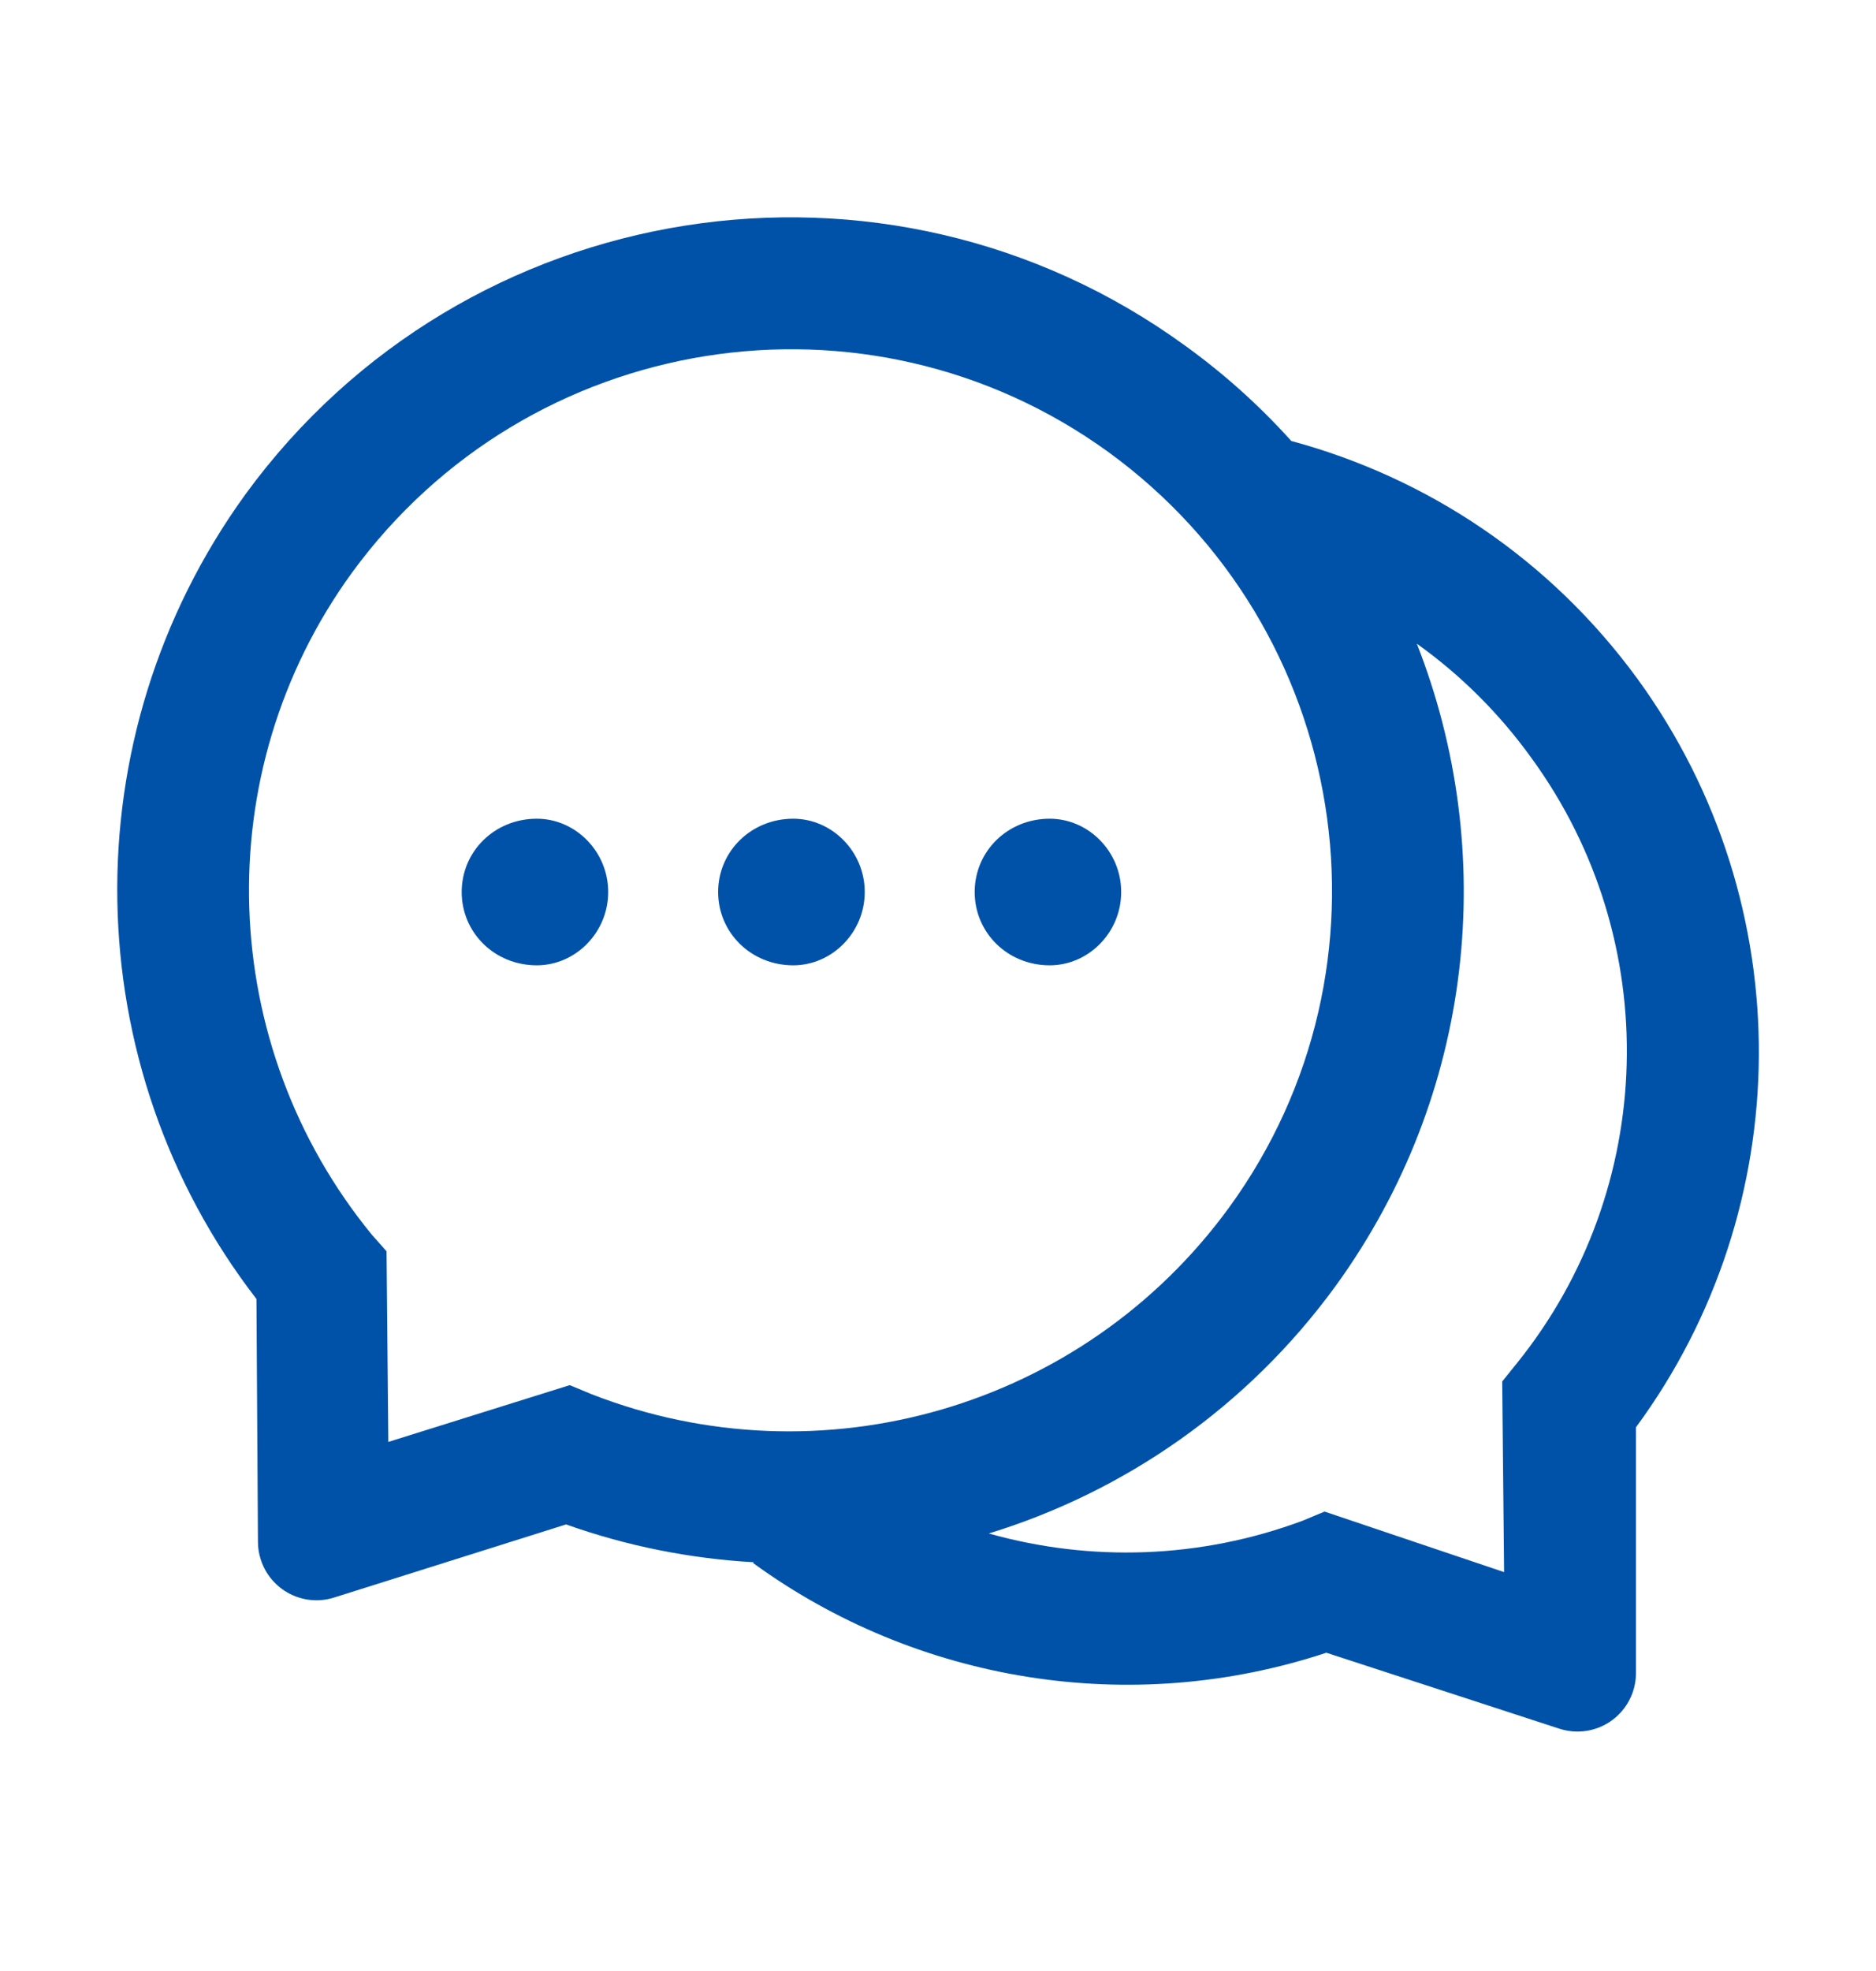 <svg width="20" height="21" viewBox="0 0 20 21" fill="none" xmlns="http://www.w3.org/2000/svg">
<path d="M11.191 8.723C10.74 8.723 10.391 9.072 10.391 9.504C10.391 9.936 10.74 10.285 11.191 10.285C11.604 10.285 11.953 9.936 11.953 9.504C11.953 9.072 11.604 8.723 11.191 8.723ZM5.723 8.723C5.271 8.723 4.922 9.072 4.922 9.504C4.922 9.936 5.271 10.285 5.723 10.285C6.135 10.285 6.484 9.936 6.484 9.504C6.484 9.072 6.135 8.723 5.723 8.723Z" fill="#0052A8"/>
<path d="M17.461 7.238C16.521 5.949 15.209 5.088 13.769 4.699V4.701C13.435 4.33 13.058 3.988 12.636 3.684C9.439 1.359 4.951 2.068 2.617 5.266C0.736 7.863 0.816 11.357 2.734 13.84L2.75 16.43C2.75 16.492 2.76 16.555 2.779 16.613C2.883 16.943 3.234 17.125 3.562 17.021L6.035 16.242C6.689 16.475 7.365 16.607 8.037 16.645L8.027 16.652C9.767 17.92 12.049 18.301 14.14 17.609L16.623 18.418C16.685 18.438 16.75 18.449 16.816 18.449C17.162 18.449 17.441 18.17 17.441 17.824V15.207C19.162 12.871 19.207 9.643 17.461 7.238ZM6.308 14.855L6.074 14.758L4.14 15.363L4.121 13.332L3.965 13.156C2.312 11.141 2.203 8.236 3.75 6.105C5.633 3.523 9.242 2.953 11.816 4.816C14.398 6.693 14.97 10.297 13.105 12.863C11.541 15.01 8.74 15.803 6.308 14.855ZM16.172 14.524L16.015 14.719L16.035 16.75L14.121 16.105L13.886 16.203C12.793 16.609 11.627 16.643 10.547 16.34L10.543 16.338C11.986 15.895 13.295 14.996 14.238 13.703C15.73 11.646 15.972 9.063 15.105 6.859L15.117 6.867C15.566 7.189 15.978 7.592 16.328 8.078C17.746 10.024 17.666 12.672 16.172 14.524Z" fill="#0052A8"/>
<path d="M8.457 8.723C8.006 8.723 7.656 9.072 7.656 9.504C7.656 9.936 8.006 10.285 8.457 10.285C8.869 10.285 9.219 9.936 9.219 9.504C9.219 9.072 8.869 8.723 8.457 8.723Z" fill="#0052A8"/>
</svg>
